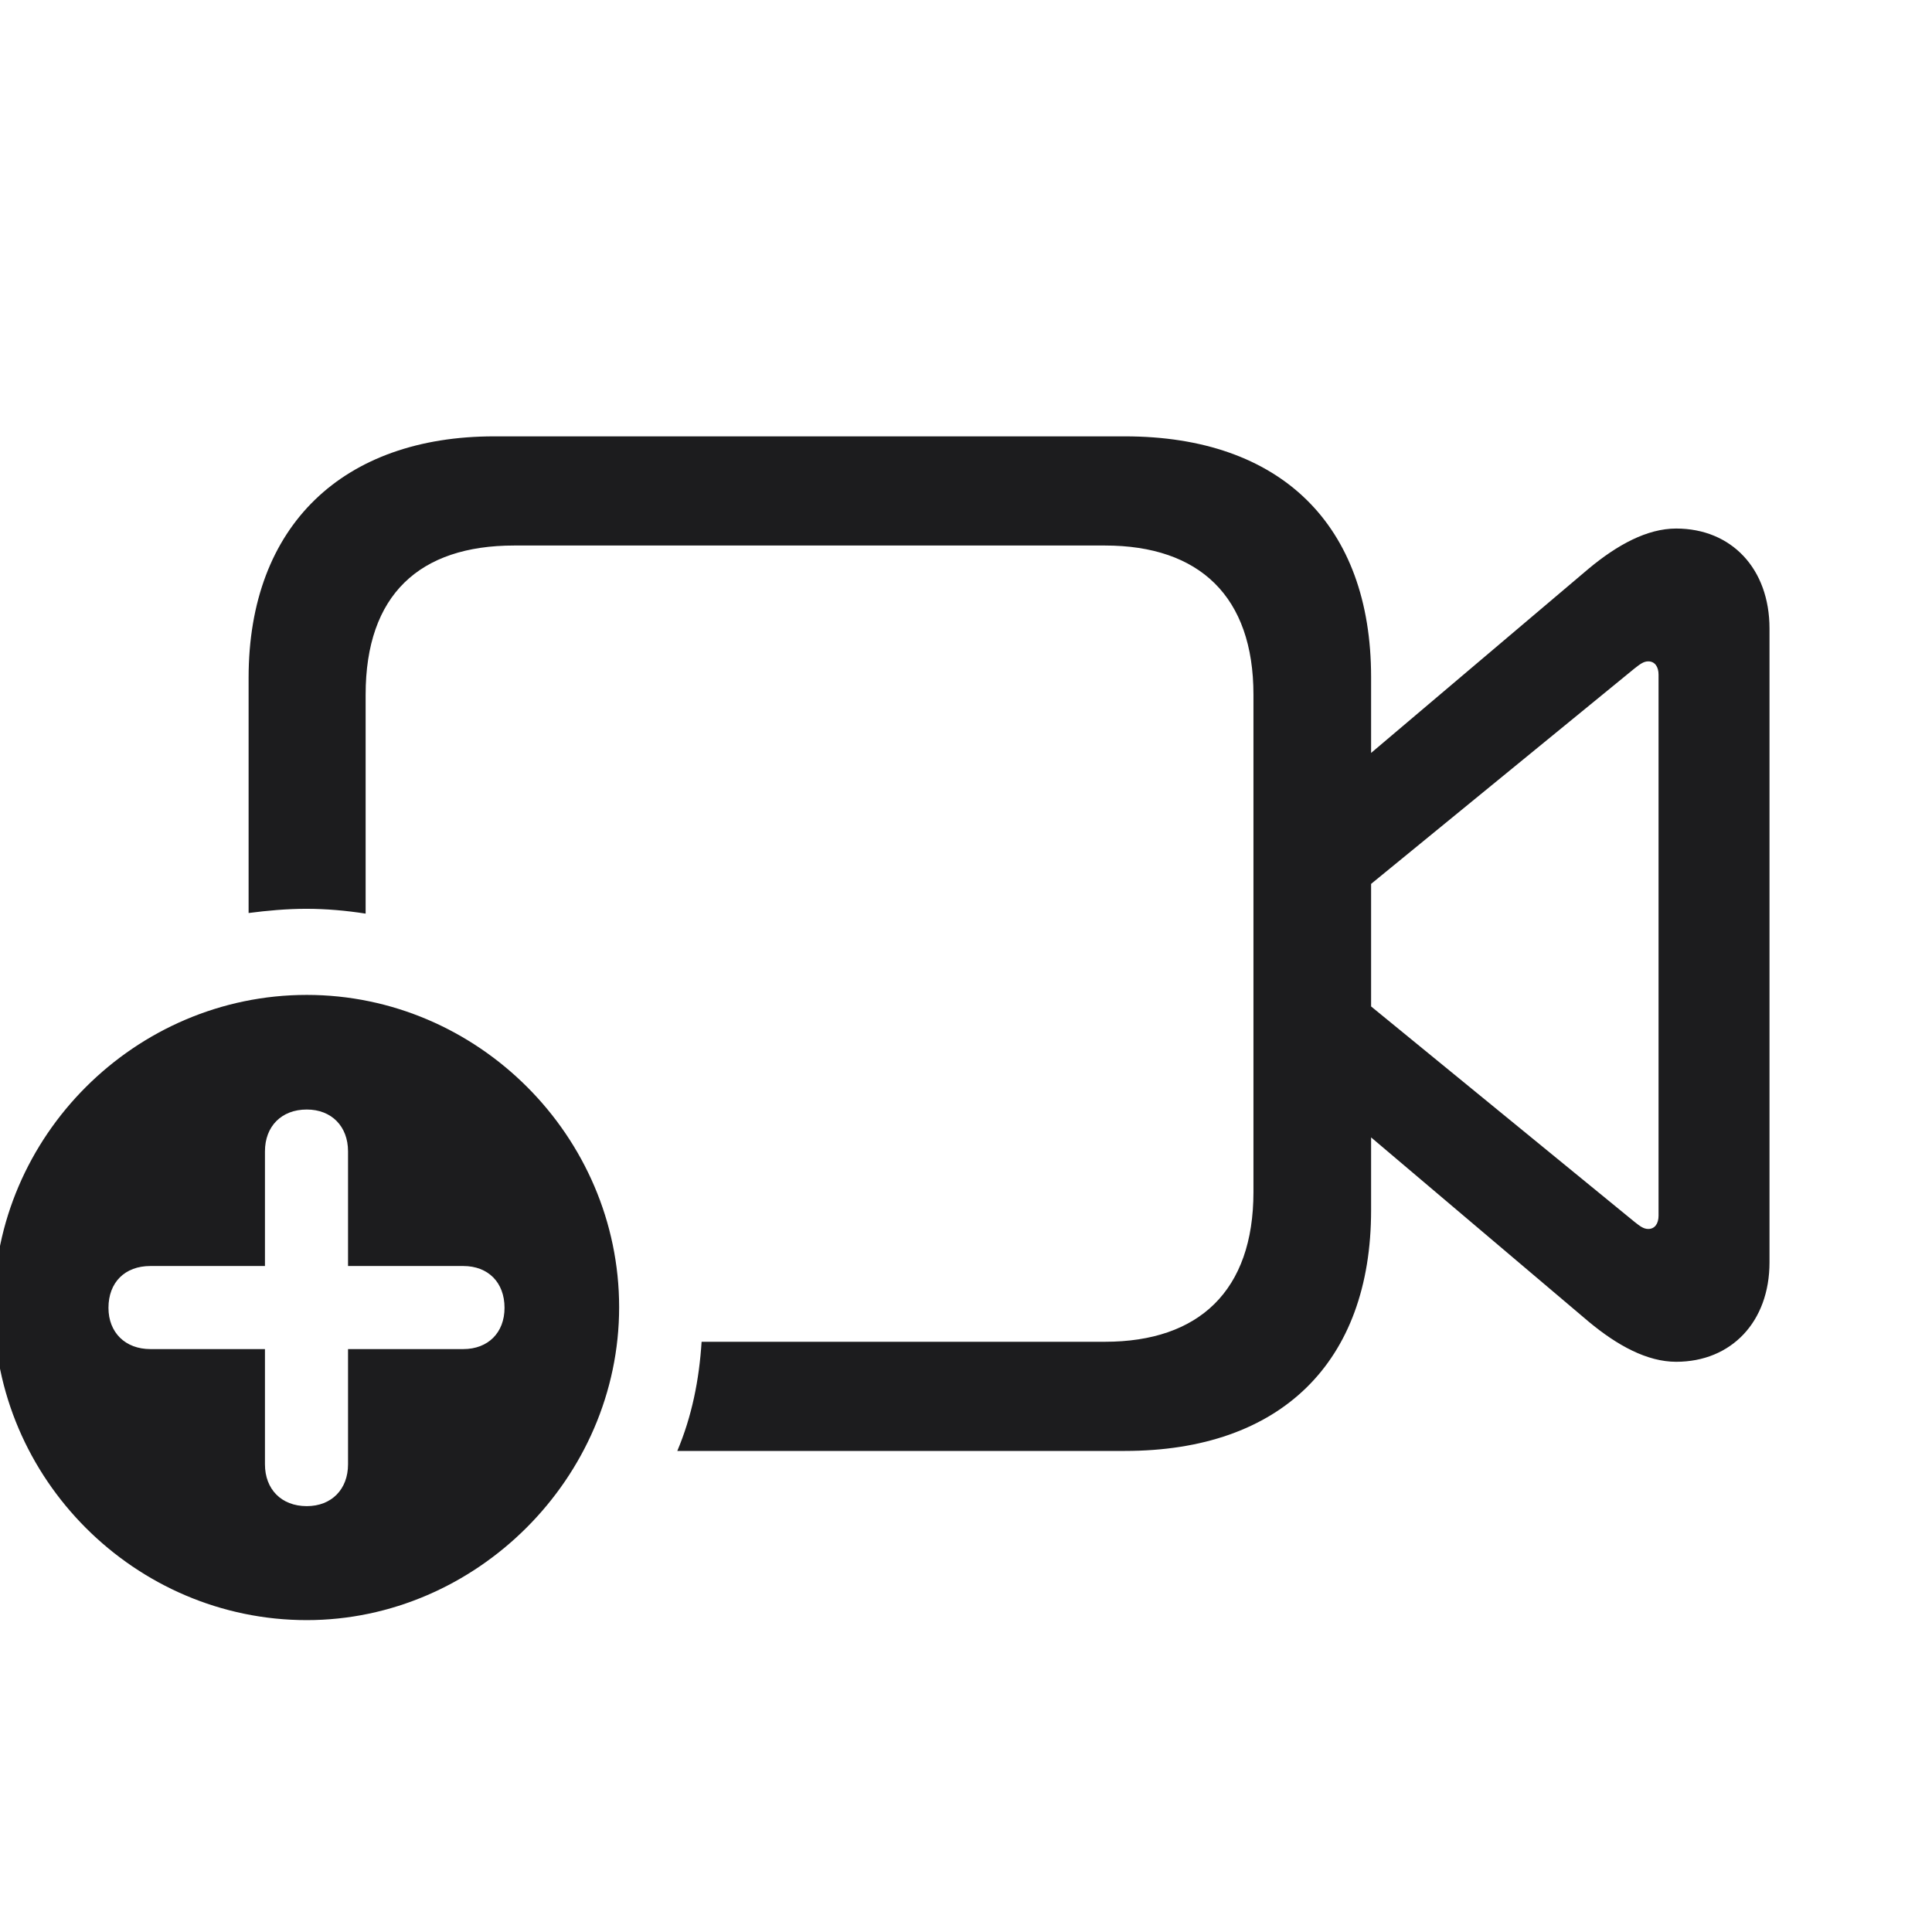 <svg width="28" height="28" viewBox="0 0 28 28" fill="none" xmlns="http://www.w3.org/2000/svg">
<g clip-path="url(#clip0_507_621)">
<path d="M9.816 21.028H16.303C18.561 21.028 19.871 19.745 19.871 17.539V16.484L23.026 19.156C23.439 19.499 23.87 19.736 24.292 19.736C25.092 19.736 25.645 19.156 25.645 18.295V9.11C25.645 8.24 25.092 7.66 24.292 7.66C23.87 7.66 23.439 7.897 23.026 8.24L19.871 10.912V9.813C19.871 7.607 18.561 6.324 16.303 6.324H7.162C4.982 6.324 3.603 7.607 3.603 9.822V13.232C3.875 13.197 4.156 13.171 4.438 13.171C4.728 13.171 5.018 13.197 5.299 13.241V10.068C5.299 8.618 6.081 7.906 7.452 7.906H16.013C17.384 7.906 18.166 8.645 18.166 10.068V17.275C18.166 18.708 17.375 19.446 16.013 19.446H10.168C10.133 20 10.027 20.527 9.816 21.028ZM23.686 17.706L19.871 14.586V12.81L23.686 9.69C23.765 9.629 23.817 9.585 23.888 9.585C23.984 9.585 24.037 9.664 24.037 9.778V17.618C24.037 17.732 23.984 17.811 23.888 17.811C23.817 17.811 23.765 17.768 23.686 17.706ZM4.446 23.48C6.898 23.48 8.973 21.424 8.973 18.945C8.973 16.467 6.925 14.419 4.446 14.419C1.959 14.419 -0.089 16.467 -0.089 18.945C-0.089 21.433 1.959 23.48 4.446 23.48ZM1.572 18.954C1.572 18.585 1.81 18.348 2.179 18.348H3.84V16.686C3.84 16.326 4.077 16.08 4.446 16.08C4.807 16.08 5.044 16.326 5.044 16.686V18.348H6.714C7.074 18.348 7.312 18.585 7.312 18.954C7.312 19.314 7.074 19.552 6.714 19.552H5.044V21.222C5.044 21.582 4.807 21.828 4.446 21.828C4.077 21.828 3.84 21.582 3.84 21.222V19.552H2.179C1.818 19.552 1.572 19.314 1.572 18.954Z" fill="#1C1C1E"/>
</g>
<defs>
<clipPath id="clip0_507_621">
<rect width="28" height="28" fill="white"/>
</clipPath>
</defs>
</svg>
